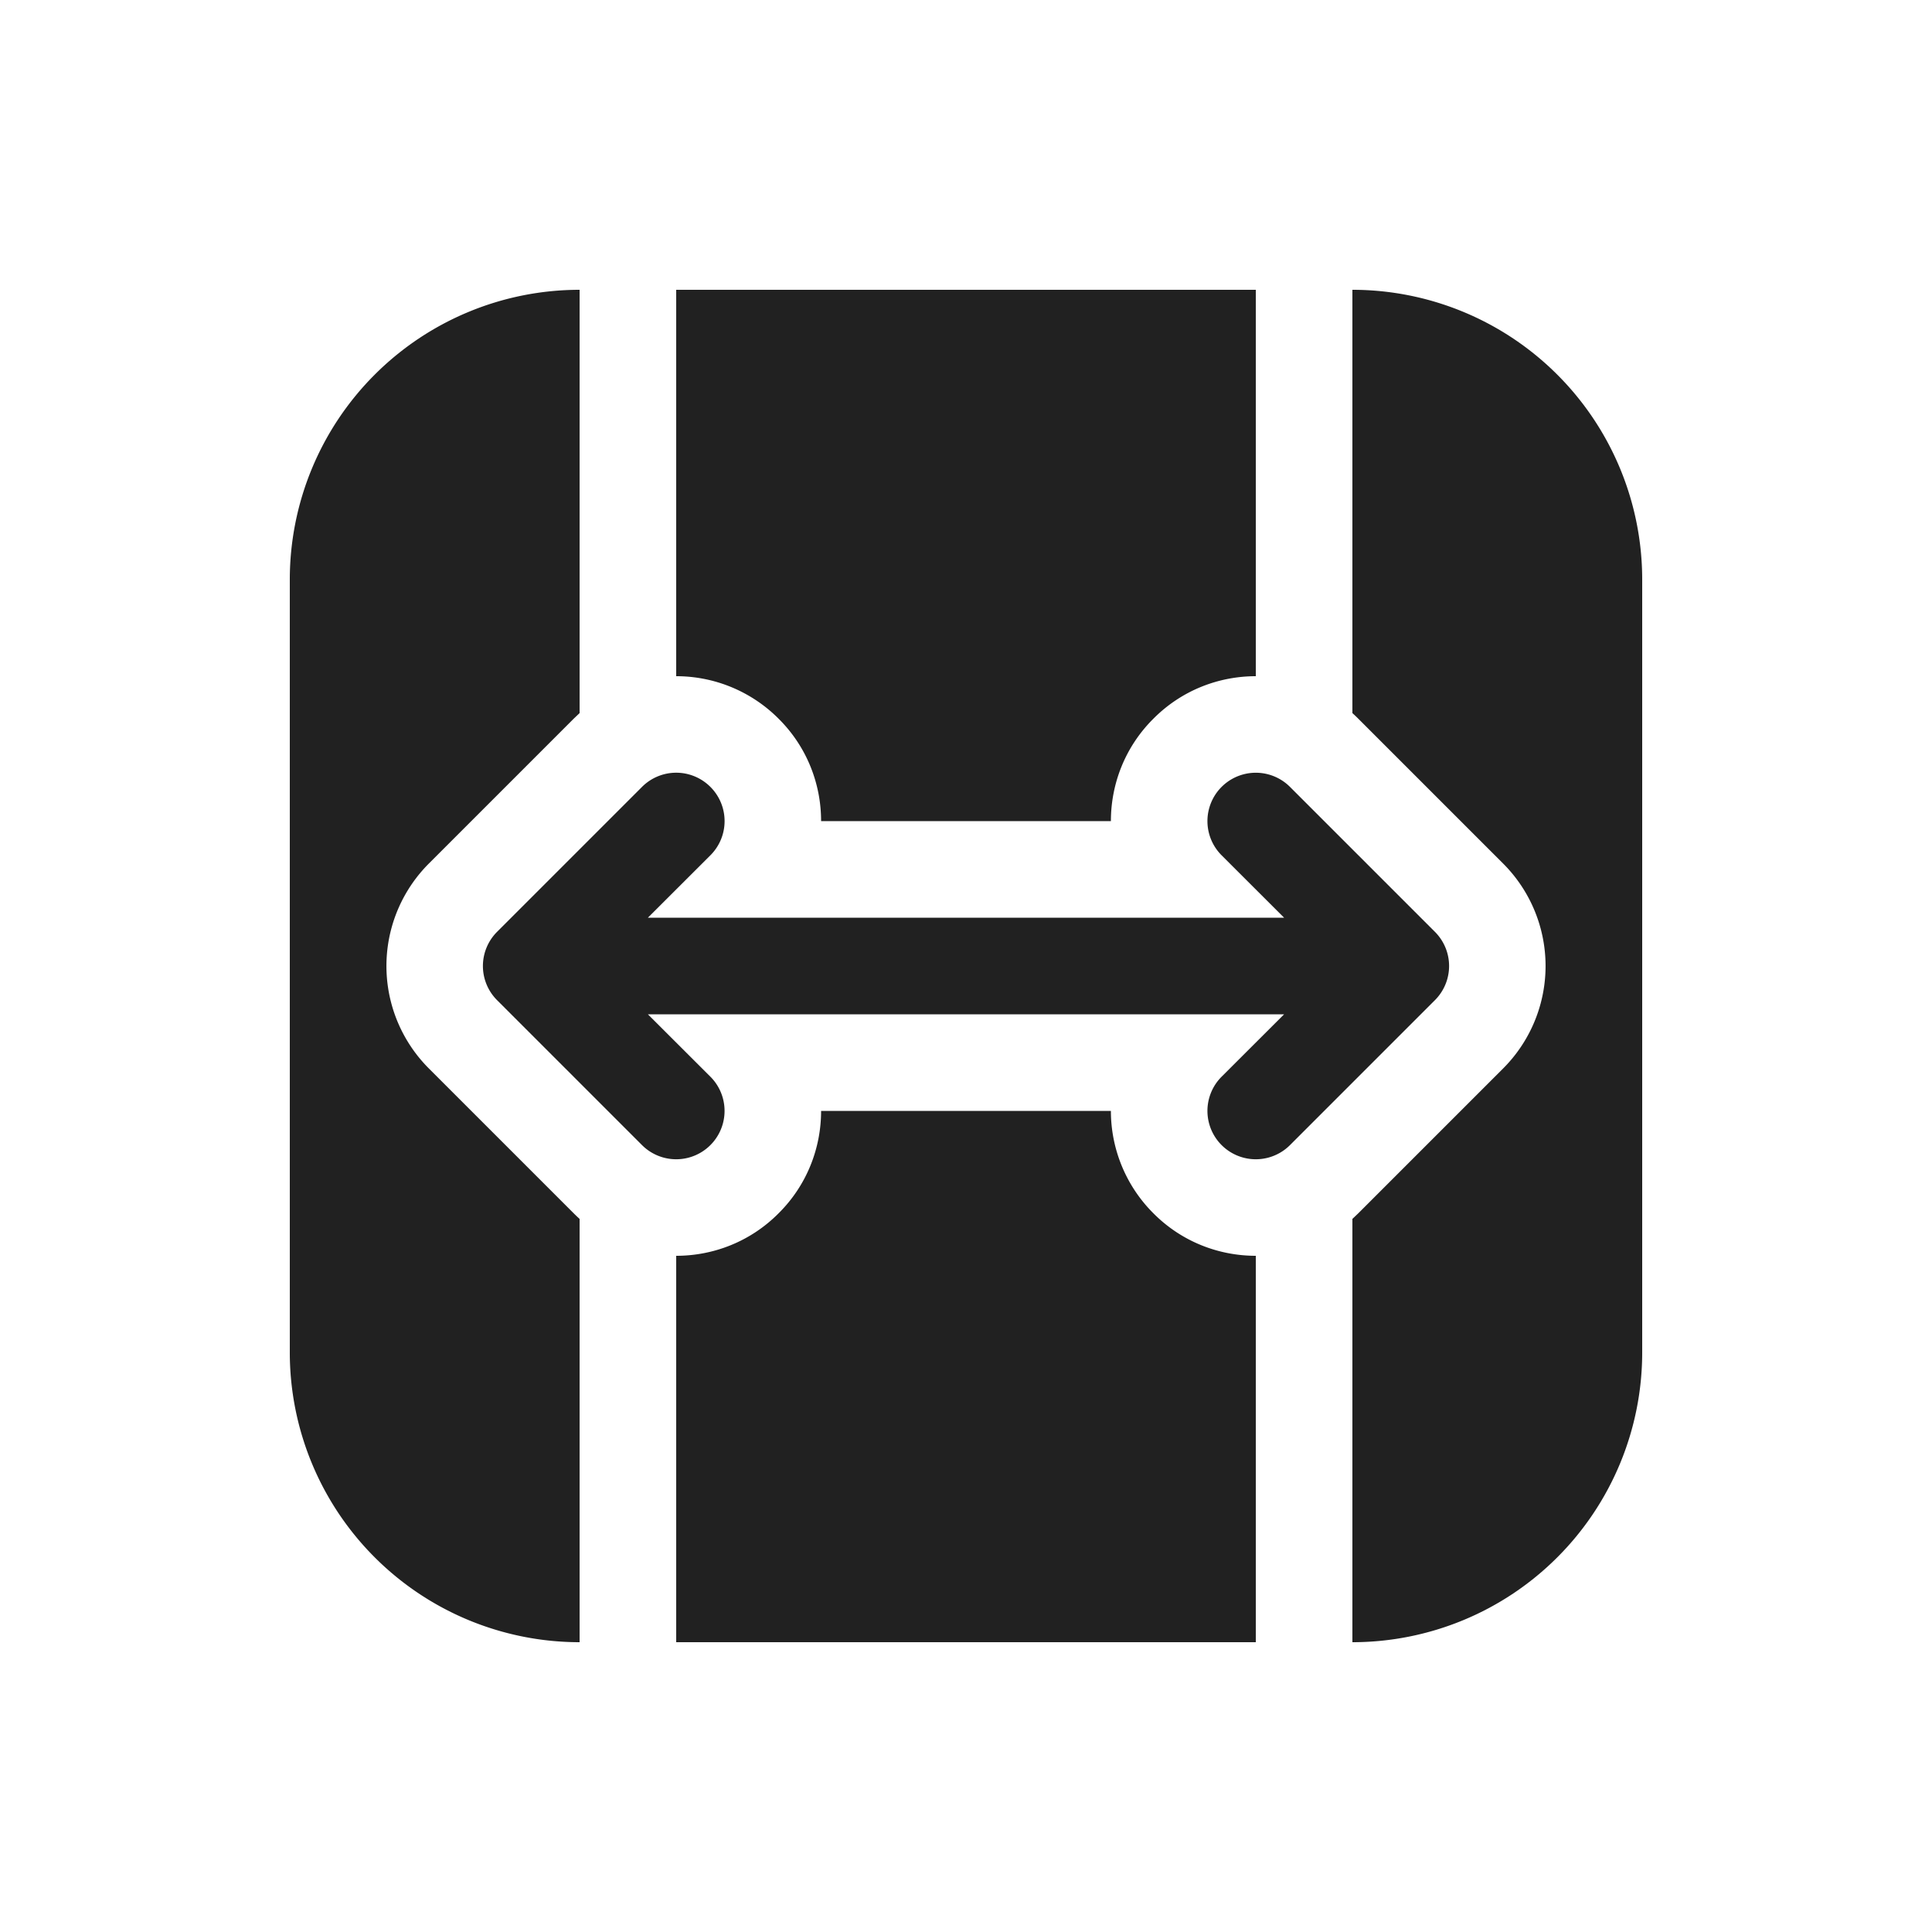 <svg viewBox="0 0 20 20" fill="none" xmlns="http://www.w3.org/2000/svg" height="1em" width="1em">
  <path d="M14 3a3 3 0 0 1 3 3v8a3 3 0 0 1-3 3v-4.382l.06-.057 1.5-1.5a1.5 1.5 0 0 0 0-2.122l-1.5-1.5a1.6 1.6 0 0 0-.06-.057V3Zm-1 0v4c-.384 0-.768.146-1.06.44-.294.292-.44.676-.44 1.06h-3c0-.384-.146-.768-.44-1.06A1.495 1.495 0 0 0 7 7V3h6Zm-4.94 9.56c-.292.294-.676.44-1.06.44v4h6v-4c-.384 0-.768-.146-1.06-.44a1.496 1.496 0 0 1-.44-1.06h-3c0 .384-.146.768-.44 1.06ZM6 17v-4.382a1.55 1.55 0 0 1-.06-.057l-1.5-1.5a1.5 1.5 0 0 1 0-2.122l1.5-1.5.06-.057V3a3 3 0 0 0-3 3v8a3 3 0 0 0 3 3Zm1.354-8.854a.5.5 0 0 1 0 .708l-.647.646h6.586l-.647-.646a.5.5 0 0 1 .708-.708l1.5 1.5a.5.5 0 0 1 0 .708l-1.5 1.5a.5.5 0 0 1-.708-.708l.647-.646H6.707l.647.646a.5.5 0 0 1-.708.708l-1.5-1.5a.5.5 0 0 1 0-.708l1.5-1.5a.5.5 0 0 1 .708 0Z" fill="#212121"/>
</svg>
